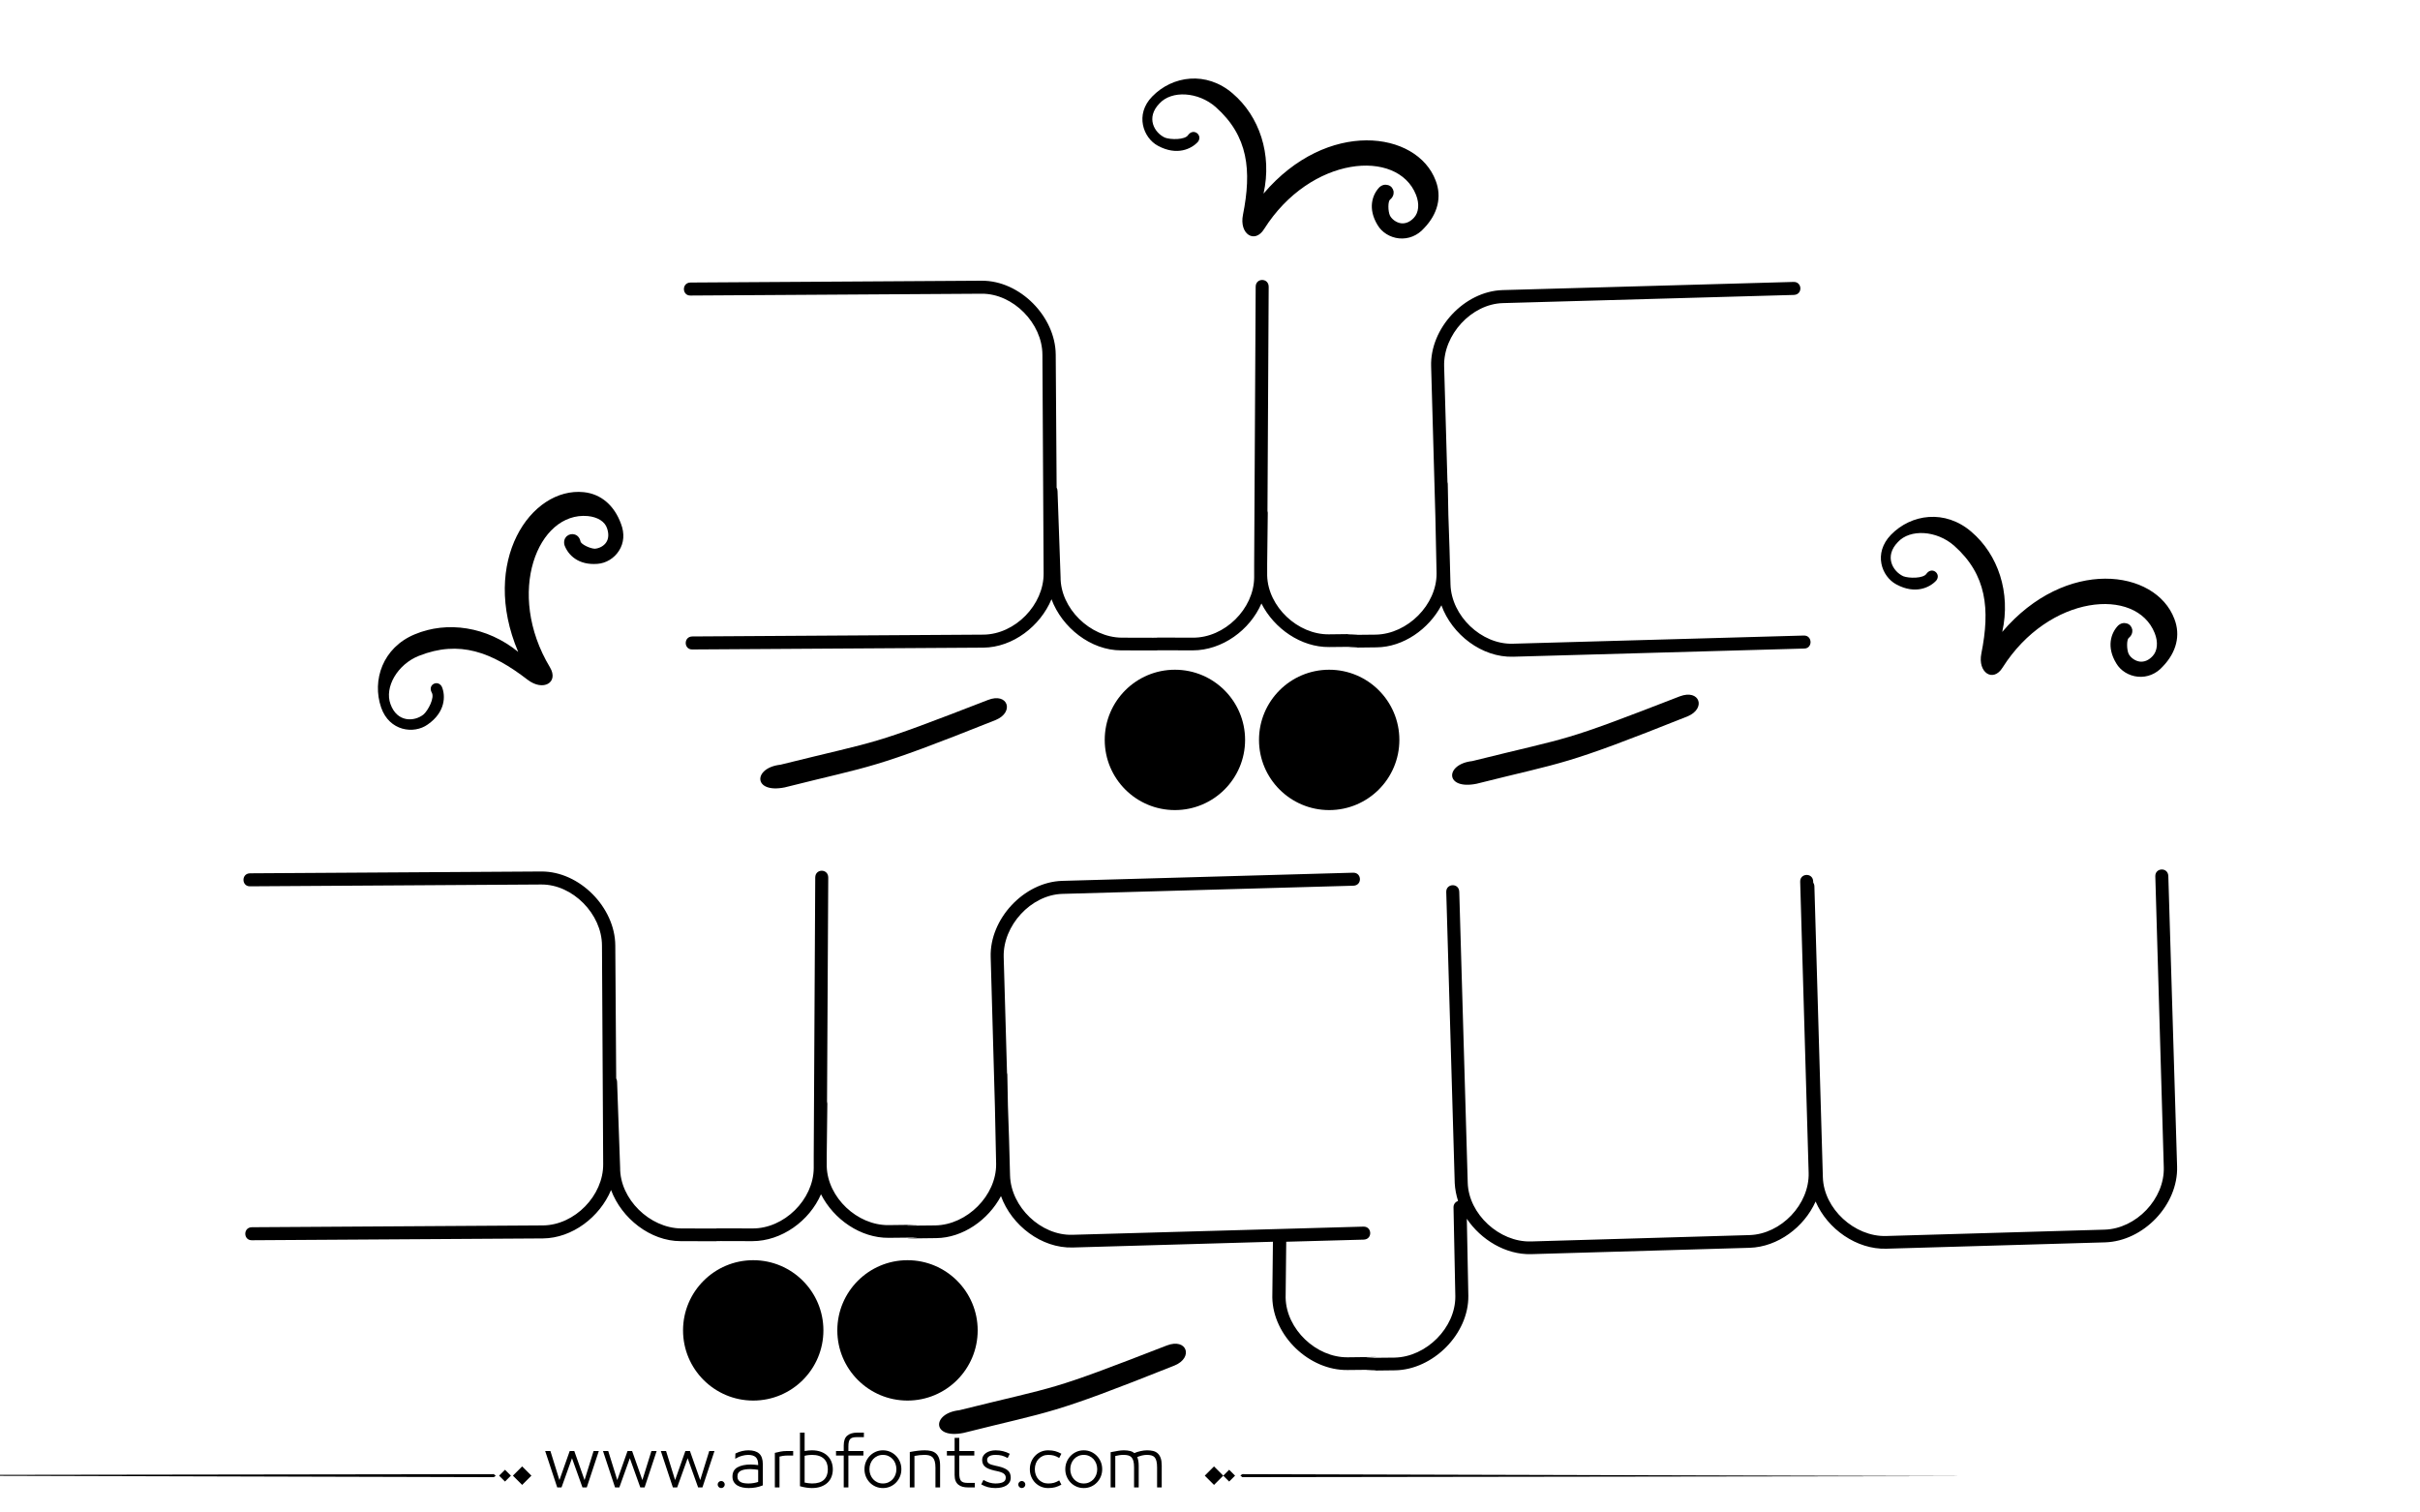 <?xml version="1.0" encoding="utf-8"?>
<!-- Generator: Adobe Illustrator 21.0.0, SVG Export Plug-In . SVG Version: 6.00 Build 0)  -->
<svg version="1.1" id="Layer_1" xmlns="http://www.w3.org/2000/svg" xmlns:xlink="http://www.w3.org/1999/xlink" x="0px" y="0px"
	 viewBox="0 0 800 500" style="enable-background:new 0 0 800 500;" xml:space="preserve">
<style type="text/css">
	.st0{opacity:0.53;}
</style>
<g>
	<path fill="#000000" d="M596.3,210.1l-96.2,2.7c-10.4,0.3-20.3-9.2-20.6-19.6c-0.2-7.7-0.4-15.3-0.7-22.9l-0.2-10.4c0-0.2-0.1-0.4-0.1-0.5
		c-0.4-12.8-0.7-25.6-1.1-38.3c-0.3-10.4,9-20.6,19.4-20.9l96.2-2.7c3-0.1,2.8-4.4-0.1-4.3l-96.2,2.7c-12.7,0.4-24,12.7-23.6,25.2
		c0.5,16.5,0.9,33,1.4,49.5l0.4,18.9c0.1,10.4-9.6,20.1-20.1,20.3c-24,0.3,8.7-0.5-15.5-0.1c-10.3,0.1-20.1-9.1-20.4-19.4l0-3.7
		l0.2-17.1c0-0.2-0.1-0.4-0.1-0.6l0.4-74.1c0-3-4.3-3-4.3,0l-0.5,92l0,3.2c0,0.1,0,0.2,0,0.3l0,0.6c-0.1,10.4-9.8,20-20.3,19.9
		c-24.2-0.1,0.5,0.1-23.5,0c-10.4-0.1-20.3-9.7-20.2-20.1l-1-28.3c0-0.5-0.1-0.8-0.3-1.2c-0.1-14.7-0.2-29.3-0.3-44
		c-0.1-12.5-11.8-24.5-24.5-24.4l-96.2,0.6c-3,0-2.9,4.4,0,4.3l96.2-0.6c10.4-0.1,20.1,9.8,20.1,20.2c0.1,24,0.3,48,0.4,72.2
		c0.1,10.4-9.4,20.2-19.9,20.3l-96.2,0.6c-3,0-2.9,4.4,0,4.3l96.2-0.6c9.7-0.1,18.8-7.1,22.5-16c3.5,9.4,13,16.9,23,16.9
		c24.2,0.1-0.3-0.1,23.7,0c9.7,0,18.9-6.7,22.7-15.5c4.2,8.3,13.1,14.5,22.4,14.4c24-0.3-8.5,0.5,15.7,0.1c8.8-0.1,17.2-6,21.4-13.9
		c3.5,9.7,13.4,17.3,23.7,17l96.2-2.7C599.3,214.4,599.2,210,596.3,210.1z"/>
	<path fill="#000000" d="M716.8,289.6c-0.1-3-4.4-2.8-4.3,0.1l2.8,96.2c0.3,10.4-9.1,20.3-19.6,20.6c-24.2,0.7-48.2,1.4-72.2,2.1
		c-10.4,0.3-20.6-9-20.9-19.4l-2.8-96.2c0-0.5-0.2-0.9-0.4-1.3l0-0.3c-0.1-3-4.4-2.8-4.3,0.1l2.8,96.2c0.3,10.4-9.1,20.3-19.6,20.6
		c-24.2,0.7-48.2,1.4-72.2,2.1c-10.4,0.3-20.6-9-20.9-19.4l-2.8-96.2c-0.1-3-4.4-2.8-4.3,0.1l2.8,96.2c0.1,2,0.5,4,1.1,5.9
		c-0.8,0.3-1.5,1-1.5,2.1l0.6,29.4c0.1,10.4-9.6,20.1-20.1,20.3c-24,0.3,8.7-0.5-15.5-0.1c-10.4,0.1-20.3-9.3-20.5-19.7l0.2-18.5
		l25.6-0.7c3-0.1,2.8-4.4-0.1-4.3l-96.2,2.7c-10.4,0.3-20.3-9.2-20.6-19.6c-0.2-7.7-0.4-15.3-0.7-23l-0.2-10.4
		c0-0.2-0.1-0.4-0.1-0.5c-0.4-12.8-0.7-25.6-1.1-38.3c-0.3-10.4,9-20.6,19.4-20.9l96.2-2.7c3-0.1,2.8-4.4-0.1-4.3l-96.2,2.7
		c-12.7,0.4-24,12.7-23.6,25.2c0.5,16.5,0.9,33,1.4,49.5l0.4,18.9c0.1,10.4-9.6,20.1-20.1,20.3c-24,0.3,8.7-0.5-15.5-0.1
		c-10.3,0.1-20.1-9.1-20.4-19.4l0-3.7l0.2-17.1c0-0.2-0.1-0.4-0.1-0.6l0.4-74.1c0-3-4.3-3-4.3,0l-0.5,92l0,3.2c0,0.1,0,0.2,0,0.3
		l0,0.6c-0.1,10.4-9.8,20-20.3,19.9c-24.2-0.1,0.5,0.1-23.5,0c-10.4-0.1-20.3-9.7-20.2-20.1l-1-28.3c0-0.5-0.1-0.8-0.3-1.2
		c-0.1-14.7-0.2-29.3-0.3-44c-0.1-12.5-11.8-24.5-24.5-24.4l-96.2,0.6c-3,0-2.9,4.4,0,4.3l96.2-0.6c10.4-0.1,20.1,9.8,20.1,20.2
		c0.1,24,0.3,48,0.4,72.2c0.1,10.4-9.4,20.2-19.9,20.3l-96.2,0.6c-3,0-2.9,4.4,0,4.3l96.2-0.6c9.7-0.1,18.8-7.1,22.5-16
		c3.5,9.4,13,16.9,23,16.9c24.2,0.1-0.3-0.1,23.7,0c9.7,0,18.9-6.7,22.7-15.5c4.2,8.3,13.1,14.5,22.4,14.4c24-0.3-8.5,0.5,15.7,0.1
		c8.8-0.1,17.2-6,21.4-13.9c3.5,9.7,13.4,17.3,23.7,17l66.2-1.9l-0.2,18.4c0.2,12.7,12.2,24.2,24.9,24c24-0.3-8.5,0.5,15.7,0.1
		c12.5-0.2,24.4-12,24.2-24.7l-0.5-25.4c4.7,7,12.9,11.9,21.2,11.7c24.2-0.7,48.3-1.4,72.3-2.1c9.3-0.3,18-6.8,21.8-15.3
		c3.9,9.1,13.6,15.9,23.4,15.6c24.2-0.7,48.3-1.4,72.3-2.1c12.7-0.4,24.2-12.4,23.8-25.1L716.8,289.6z"/>
	<path fill="#000000" id="XMLID_2672_" d="M626.9,193.2c6.3,3.4,11.1,1,13.2-1.3c1.7-2.2-1.4-4.7-3.2-2.3c-1,1.7-5.9,1.6-7.7,0.9
		c-3.5-1.6-6.4-6.6-1.8-11.3c4-4.4,12.8-3.9,18.6,1.2c10.8,9.6,11.9,21,9,35.6c-1.3,6.4,3.9,9.7,7,4.7
		c15.3-24.2,44.2-26.8,50.3-11.4c1.2,3,0.9,5.9-0.7,7.6c-1.3,1.4-2.8,2-4.3,1.8c-1.4-0.2-2.9-1.2-3.6-2.5c-0.7-1.5-0.7-4.7,0-5.3
		c0.9-0.7,1.3-1.7,1.2-2.7c-0.2-1-0.8-1.8-1.8-2.1c-1-0.3-2-0.1-2.9,0.7c-2.4,2.5-3.9,7.1-0.6,12.5c1.4,2.4,4.1,4.1,7.1,4.4
		c3.1,0.3,6.1-0.9,8.3-3.4c4.5-4.7,5.9-10.3,3.8-15.7c-6.2-16.5-35.9-20.4-56.9,4.3c2.9-13-1.4-25.6-10.2-33.1
		c-8.7-7.5-19.9-5.9-26.6,1C619.2,182.9,622,190.6,626.9,193.2z"/>
	<path fill="#000000" id="XMLID_68_" d="M141.4,239.5c5.9-4.1,5.9-9.5,4.7-12.4c-1.2-2.5-4.8-0.9-3.4,1.8c1.1,1.7-1.2,6-2.7,7.3
		c-3,2.4-8.7,2.7-10.9-3.4c-2.1-5.6,2.3-13.2,9.4-16c13.4-5.3,24.1-1.2,35.9,7.9c5.2,4,10.4,0.9,7.4-4.1c-14.8-24.6-4-51.5,12.5-50
		c3.2,0.3,5.7,1.8,6.4,4.1c0.6,1.8,0.5,3.4-0.3,4.6c-0.8,1.2-2.3,2-3.8,2.1c-1.7-0.1-4.5-1.5-4.7-2.4c-0.2-1.1-0.9-2-1.9-2.3
		c-0.9-0.3-1.9-0.1-2.7,0.6c-0.7,0.7-1,1.7-0.7,2.9c1.2,3.3,4.6,6.7,10.9,6.2c2.8-0.2,5.5-1.8,7.1-4.3c1.7-2.6,1.9-5.8,0.7-8.9
		c-2.2-6.1-6.6-9.9-12.3-10.5c-17.5-1.8-34.4,22.9-21.7,52.8c-10.3-8.4-23.5-10.3-34.2-5.8c-10.6,4.4-14.2,15.2-11.1,24.2
		C128.7,241.7,136.8,242.8,141.4,239.5z"/>
	<path fill="#000000" id="XMLID_67_" d="M382.8,48.2c6.3,3.4,11.1,1,13.2-1.3c1.7-2.2-1.4-4.7-3.2-2.3c-1,1.7-5.9,1.6-7.7,0.9
		c-3.5-1.6-6.4-6.6-1.8-11.3c4-4.4,12.8-3.9,18.6,1.2c10.8,9.6,11.9,21,9,35.6c-1.3,6.4,3.9,9.7,7,4.7C433.2,51.5,462,49,468.1,64.4
		c1.2,3,0.9,5.9-0.7,7.6c-1.3,1.4-2.8,2-4.3,1.8c-1.4-0.2-2.9-1.2-3.6-2.5c-0.7-1.5-0.7-4.7,0-5.3c0.9-0.7,1.3-1.7,1.2-2.7
		c-0.2-1-0.8-1.8-1.8-2.1c-1-0.3-2-0.1-2.9,0.7c-2.4,2.5-3.9,7.1-0.6,12.5c1.4,2.4,4.1,4.1,7.1,4.4c3.1,0.3,6.1-0.9,8.3-3.4
		c4.5-4.7,5.9-10.3,3.8-15.7c-6.2-16.5-35.9-20.4-56.9,4.3c2.9-13-1.4-25.6-10.2-33.1c-8.7-7.5-19.9-5.9-26.6,1
		C375.1,37.8,377.9,45.6,382.8,48.2z"/>
	<path fill="#000000" id="XMLID_2670_" d="M555.3,230.2c-40.2,15.6-34.4,12.9-68.6,21.4c-9.1,1-9.1,9.6,1.4,7.5c29.8-7.5,28.2-5.7,69.8-22.3
		C564.1,234.2,561.9,227.7,555.3,230.2z"/>
	<path fill="#000000" id="XMLID_1_" d="M326.6,231.4c-40.2,15.6-34.4,12.9-68.6,21.4c-9.1,1-9.1,9.6,1.4,7.5c29.8-7.5,28.2-5.7,69.8-22.3
		C335.4,235.4,333.2,228.8,326.6,231.4z"/>
	<path fill="#000000" id="XMLID_69_" d="M385.7,444.8c-40.2,15.6-34.4,12.9-68.6,21.4c-9.1,1-9.1,9.6,1.4,7.5c29.8-7.5,28.2-5.7,69.8-22.3
		C394.6,448.8,392.4,442.2,385.7,444.8z"/>
	<circle cx="249" cy="439.8" r="23.2"/>
	<g>
		<path fill="#000000" d="M239.6,423.3c2.9-1.7,6.1-2.6,9.6-2.6s6.6,0.8,9.6,2.5c2.9,1.7,5.2,4,6.9,7c1.7,2.9,2.5,6.1,2.5,9.6s-0.8,6.6-2.5,9.6
			c-1.7,2.9-4,5.2-6.9,6.9c-2.9,1.7-6.1,2.5-9.6,2.5s-6.6-0.8-9.6-2.5c-2.9-1.7-5.3-4-7-6.9c-1.7-2.9-2.5-6.1-2.5-9.6
			s0.8-6.6,2.5-9.6C234.4,427.3,236.7,425,239.6,423.3z M258,424.6c-2.7-1.6-5.6-2.4-8.8-2.4c-3.2,0-6.1,0.8-8.8,2.4
			s-4.8,3.7-6.4,6.4c-1.6,2.7-2.4,5.7-2.4,8.8c0,3.2,0.8,6.1,2.4,8.8c1.6,2.7,3.7,4.8,6.4,6.4c2.7,1.6,5.6,2.4,8.8,2.4
			c3.2,0,6.1-0.8,8.8-2.4c2.7-1.6,4.8-3.7,6.4-6.4c1.6-2.7,2.4-5.6,2.4-8.8c0-3.2-0.8-6.1-2.4-8.8
			C262.8,428.2,260.7,426.1,258,424.6z"/>
	</g>
	<ellipse class="st0" cx="250.3" cy="432.5" rx="11.6" ry="7.3"/>
	<circle cx="300" cy="439.8" r="23.2"/>
	<g>
		<path fill="#000000" d="M290.5,423.3c2.9-1.7,6.1-2.6,9.6-2.6s6.6,0.8,9.6,2.5c2.9,1.7,5.2,4,6.9,7c1.7,2.9,2.5,6.1,2.5,9.6s-0.8,6.6-2.5,9.6
			c-1.7,2.9-4,5.2-6.9,6.9c-2.9,1.7-6.1,2.5-9.6,2.5s-6.6-0.8-9.6-2.5c-2.9-1.7-5.3-4-7-6.9c-1.7-2.9-2.5-6.1-2.5-9.6
			s0.8-6.6,2.5-9.6C285.3,427.3,287.6,425,290.5,423.3z M308.9,424.6c-2.7-1.6-5.6-2.4-8.8-2.4c-3.2,0-6.1,0.8-8.8,2.4
			s-4.8,3.7-6.4,6.4c-1.6,2.7-2.4,5.7-2.4,8.8c0,3.2,0.8,6.1,2.4,8.8c1.6,2.7,3.7,4.8,6.4,6.4c2.7,1.6,5.6,2.4,8.8,2.4
			c3.2,0,6.1-0.8,8.8-2.4c2.7-1.6,4.8-3.7,6.4-6.4c1.6-2.7,2.4-5.6,2.4-8.8c0-3.2-0.8-6.1-2.4-8.8
			C313.7,428.2,311.6,426.1,308.9,424.6z"/>
	</g>
	<ellipse class="st0" cx="301.3" cy="432.5" rx="11.6" ry="7.3"/>
	<circle cx="388.4" cy="244.6" r="23.2"/>
	<g>
		<path fill="#000000" d="M379,228.1c2.9-1.7,6.1-2.6,9.6-2.6c3.4,0,6.6,0.8,9.6,2.5c2.9,1.7,5.2,4,6.9,7c1.7,2.9,2.5,6.1,2.5,9.6
			c0,3.4-0.8,6.6-2.5,9.6c-1.7,2.9-4,5.2-6.9,6.9c-2.9,1.7-6.1,2.5-9.6,2.5c-3.4,0-6.6-0.8-9.6-2.5c-2.9-1.7-5.3-4-7-6.9
			s-2.5-6.1-2.5-9.6c0-3.4,0.8-6.6,2.5-9.6C373.7,232.1,376.1,229.8,379,228.1z M397.4,229.4c-2.7-1.6-5.6-2.4-8.8-2.4
			c-3.2,0-6.1,0.8-8.8,2.4c-2.7,1.6-4.8,3.7-6.4,6.4c-1.6,2.7-2.4,5.7-2.4,8.8c0,3.2,0.8,6.1,2.4,8.8c1.6,2.7,3.7,4.8,6.4,6.4
			c2.7,1.6,5.6,2.4,8.8,2.4c3.2,0,6.1-0.8,8.8-2.4c2.7-1.6,4.8-3.7,6.4-6.4c1.6-2.7,2.4-5.6,2.4-8.8c0-3.2-0.8-6.1-2.4-8.8
			C402.2,233,400.1,230.9,397.4,229.4z"/>
	</g>
	<ellipse class="st0" cx="389.7" cy="237.3" rx="11.6" ry="7.3"/>
	<circle cx="439.4" cy="244.6" r="23.2"/>
	<g>
		<path fill="#000000" d="M429.9,228.1c2.9-1.7,6.1-2.6,9.6-2.6s6.6,0.8,9.6,2.5c2.9,1.7,5.2,4,6.9,7c1.7,2.9,2.5,6.1,2.5,9.6
			c0,3.4-0.8,6.6-2.5,9.6c-1.7,2.9-4,5.2-6.9,6.9c-2.9,1.7-6.1,2.5-9.6,2.5s-6.6-0.8-9.6-2.5c-2.9-1.7-5.3-4-7-6.9s-2.5-6.1-2.5-9.6
			c0-3.4,0.8-6.6,2.5-9.6C424.7,232.1,427,229.8,429.9,228.1z M448.3,229.4c-2.7-1.6-5.6-2.4-8.8-2.4c-3.2,0-6.1,0.8-8.8,2.4
			c-2.7,1.6-4.8,3.7-6.4,6.4c-1.6,2.7-2.4,5.7-2.4,8.8c0,3.2,0.8,6.1,2.4,8.8c1.6,2.7,3.7,4.8,6.4,6.4c2.7,1.6,5.6,2.4,8.8,2.4
			c3.2,0,6.1-0.8,8.8-2.4c2.7-1.6,4.8-3.7,6.4-6.4c1.6-2.7,2.4-5.6,2.4-8.8c0-3.2-0.8-6.1-2.4-8.8C453.1,233,451,230.9,448.3,229.4z
			"/>
	</g>
	<ellipse class="st0" cx="440.6" cy="237.3" rx="11.6" ry="7.3"/>
</g>
<path fill="#000000" d="M273.602,481.306c-0.578-0.576-1.301-1.03-2.174-1.362c-0.873-0.331-1.885-0.497-3.039-0.497
	c-0.663,0-1.463,0.079-2.4,0.238v-6.077h-1.535v17.711c0.706,0.202,1.402,0.354,2.087,0.454s1.301,0.151,1.849,0.151
	c1.153,0,2.166-0.162,3.039-0.486s1.596-0.764,2.174-1.319c0.576-0.555,1.006-1.211,1.287-1.968s0.42-1.561,0.42-2.411
	s-0.139-1.657-0.42-2.422C274.608,482.554,274.178,481.883,273.602,481.306z M272.391,489.167c-0.852,0.829-2.17,1.243-3.958,1.243
	c-0.39,0-0.805-0.032-1.244-0.097c-0.439-0.065-0.84-0.134-1.2-0.206v-8.845c0.447-0.115,0.887-0.194,1.319-0.237
	c0.433-0.044,0.808-0.065,1.125-0.065c0.894,0,1.668,0.112,2.325,0.335c0.656,0.224,1.199,0.545,1.633,0.963
	c0.432,0.418,0.752,0.919,0.961,1.503s0.314,1.243,0.314,1.979C273.667,487.195,273.241,488.338,272.391,489.167z M247.392,479.446
	c-0.62,0-1.297,0.079-2.033,0.238c-0.735,0.158-1.485,0.433-2.249,0.821l-0.065,1.73c0.548-0.303,0.973-0.52,1.276-0.649
	s0.624-0.237,0.962-0.324c0.338-0.086,0.677-0.158,1.016-0.216s0.667-0.087,0.984-0.087c1.139,0,1.982,0.249,2.53,0.746
	s0.822,1.33,0.822,2.498v0.13c-0.332-0.044-0.732-0.087-1.2-0.13c-0.469-0.043-0.876-0.065-1.222-0.065
	c-1.831,0-3.302,0.311-4.412,0.931c-1.11,0.619-1.665,1.644-1.665,3.07c0,0.707,0.155,1.305,0.465,1.795
	c0.31,0.49,0.713,0.88,1.211,1.168s1.067,0.497,1.708,0.627c0.641,0.13,1.308,0.194,2,0.194c0.807,0,1.6-0.072,2.378-0.216
	c0.779-0.145,1.536-0.368,2.271-0.671v-7.028c0-1.585-0.397-2.742-1.189-3.471C250.189,479.811,248.992,479.446,247.392,479.446z
	 M250.636,489.892c-0.375,0.144-0.858,0.267-1.449,0.367c-0.591,0.102-1.183,0.151-1.773,0.151c-0.505,0-0.984-0.035-1.438-0.108
	c-0.454-0.071-0.84-0.197-1.157-0.378c-0.317-0.18-0.57-0.414-0.757-0.703c-0.188-0.288-0.281-0.663-0.281-1.124
	c0-0.52,0.111-0.934,0.335-1.244c0.224-0.31,0.533-0.551,0.93-0.724c0.396-0.174,0.85-0.296,1.362-0.368
	c0.511-0.072,1.041-0.108,1.589-0.108c0.476,0,0.984,0.029,1.524,0.087c0.541,0.058,0.912,0.108,1.114,0.151V489.892z
	 M258.032,479.868c-0.649,0.122-1.276,0.263-1.881,0.422v11.418h1.535v-10.186c0.202-0.072,0.563-0.147,1.082-0.228
	c0.519-0.079,1.002-0.118,1.449-0.118h1.989v-1.492H260C259.336,479.685,258.681,479.746,258.032,479.868z M-77.92,487.667
	l241.145,0.656l0.663-0.433l-0.632-0.564L-77.92,487.667z M164.994,487.825l1.95,1.95l1.95-1.95l-1.95-1.95L164.994,487.825z
	 M169.559,487.825l3.057,3.057l3.057-3.057l-3.057-3.057L169.559,487.825z M212.359,489.286l-3.395-9.602h-1.514l-3.396,9.602
	l-2.984-9.602h-1.73l3.979,12.023h1.428l3.46-9.645l3.46,9.645h1.427l3.979-12.023h-1.73L212.359,489.286z M238.418,489.589
	c-0.317,0-0.591,0.115-0.822,0.346c-0.231,0.23-0.346,0.505-0.346,0.822c0,0.316,0.115,0.591,0.346,0.821
	c0.23,0.23,0.504,0.346,0.822,0.346c0.317,0,0.591-0.115,0.822-0.346c0.23-0.23,0.346-0.505,0.346-0.821
	c0-0.317-0.116-0.592-0.346-0.822C239.009,489.704,238.735,489.589,238.418,489.589z M193.243,489.286l-3.395-9.602h-1.514
	l-3.396,9.602l-2.984-9.602h-1.73l3.979,12.023h1.428l3.46-9.645l3.46,9.645h1.427l3.979-12.023h-1.73L193.243,489.286z
	 M231.476,489.286l-3.395-9.602h-1.514l-3.396,9.602l-2.984-9.602h-1.73l3.979,12.023h1.428l3.46-9.645l3.46,9.645h1.427
	l3.979-12.023h-1.73L231.476,489.286z M382.732,480.474c-0.426-0.396-0.938-0.667-1.535-0.812c-0.598-0.144-1.271-0.216-2.021-0.216
	c-0.664,0-1.393,0.09-2.184,0.271c-0.793,0.181-1.471,0.4-2.033,0.659c-0.346-0.331-0.818-0.569-1.416-0.714
	c-0.6-0.144-1.273-0.216-2.023-0.216c-0.635,0-1.268,0.058-1.902,0.173l-2.465,0.454v11.635h1.535v-10.38
	c0.447-0.102,0.883-0.188,1.309-0.26c0.424-0.072,0.896-0.108,1.416-0.108c0.605,0,1.125,0.058,1.557,0.173
	c0.434,0.116,0.789,0.321,1.07,0.616c0.281,0.296,0.494,0.711,0.639,1.244s0.217,1.24,0.217,2.119v6.596h1.535v-7.201
	c0-0.663-0.055-1.243-0.162-1.741c-0.109-0.497-0.213-0.861-0.314-1.092c0.086-0.043,0.281-0.119,0.584-0.228
	c0.303-0.107,0.602-0.197,0.898-0.27c0.295-0.072,0.586-0.126,0.875-0.162s0.547-0.055,0.779-0.055c0.59,0,1.102,0.058,1.535,0.173
	c0.432,0.116,0.781,0.317,1.049,0.605c0.266,0.289,0.471,0.703,0.615,1.244c0.145,0.54,0.217,1.251,0.217,2.13v6.596h1.535v-7.201
	c0-0.995-0.111-1.816-0.336-2.466C383.482,481.393,383.158,480.87,382.732,480.474z M280.1,474.581
	c-0.785,0.648-1.18,1.729-1.18,3.243v1.86h-2.551v1.492h2.551v10.531h1.537v-10.531h4.973v-1.492h-4.973v-1.471
	c0-0.635,0.045-1.149,0.141-1.546c0.094-0.396,0.24-0.707,0.443-0.931c0.201-0.223,0.475-0.385,0.82-0.486
	c0.346-0.101,0.779-0.151,1.299-0.151h2.422v-1.492h-2.271C281.956,473.607,280.885,473.932,280.1,474.581z M398.273,487.825
	l3.057,3.057l3.057-3.057l-3.057-3.057L398.273,487.825z M343.322,482.322c0.389-0.418,0.854-0.749,1.395-0.994
	s1.135-0.368,1.783-0.368c0.736,0,1.373,0.076,1.914,0.228s1.121,0.414,1.74,0.789l0.715-1.405c-0.707-0.39-1.393-0.674-2.055-0.854
	c-0.664-0.181-1.436-0.271-2.314-0.271c-0.85,0-1.639,0.155-2.367,0.465c-0.729,0.311-1.367,0.746-1.914,1.309
	c-0.549,0.563-0.98,1.222-1.297,1.979c-0.317,0.757-0.476,1.59-0.476,2.498s0.158,1.74,0.476,2.497
	c0.316,0.757,0.748,1.413,1.297,1.969c0.547,0.555,1.186,0.987,1.914,1.297c0.729,0.311,1.518,0.465,2.367,0.465
	c0.879,0,1.65-0.09,2.314-0.27c0.662-0.181,1.348-0.466,2.055-0.854l-0.715-1.406c-0.619,0.375-1.199,0.639-1.74,0.79
	s-1.178,0.227-1.914,0.227c-0.648,0-1.242-0.119-1.783-0.356c-0.541-0.238-1.006-0.565-1.395-0.984
	c-0.391-0.418-0.693-0.915-0.908-1.492c-0.217-0.576-0.324-1.203-0.324-1.881s0.107-1.305,0.324-1.882
	C342.628,483.238,342.931,482.741,343.322,482.322z M404.387,487.825l1.949,1.95l1.951-1.95l-1.951-1.95L404.387,487.825z
	 M410.701,487.326l-0.664,0.433l0.633,0.564l241.176-0.341L410.701,487.326z M362.611,481.295c-0.549-0.569-1.193-1.02-1.936-1.352
	c-0.742-0.331-1.547-0.497-2.412-0.497c-0.863,0-1.668,0.166-2.41,0.497c-0.742,0.332-1.389,0.782-1.936,1.352
	c-0.549,0.57-0.977,1.229-1.287,1.979c-0.311,0.749-0.465,1.557-0.465,2.422s0.154,1.672,0.465,2.422s0.738,1.409,1.287,1.979
	c0.547,0.569,1.193,1.017,1.936,1.341s1.547,0.486,2.41,0.486c0.865,0,1.67-0.162,2.412-0.486s1.387-0.771,1.936-1.341
	c0.547-0.569,0.977-1.229,1.287-1.979c0.309-0.75,0.465-1.557,0.465-2.422s-0.156-1.673-0.465-2.422
	C363.587,482.524,363.158,481.865,362.611,481.295z M362.394,487.523c-0.217,0.569-0.52,1.067-0.908,1.492
	c-0.389,0.426-0.857,0.765-1.406,1.017c-0.547,0.252-1.152,0.378-1.816,0.378c-0.662,0-1.268-0.126-1.816-0.378
	c-0.547-0.252-1.016-0.591-1.404-1.017c-0.391-0.425-0.693-0.923-0.908-1.492c-0.217-0.569-0.324-1.179-0.324-1.827
	c0-0.649,0.107-1.262,0.324-1.839c0.215-0.576,0.518-1.077,0.908-1.503c0.389-0.425,0.857-0.764,1.404-1.016
	c0.549-0.252,1.154-0.379,1.816-0.379c0.664,0,1.27,0.127,1.816,0.379c0.549,0.252,1.018,0.591,1.406,1.016
	c0.389,0.426,0.691,0.927,0.908,1.503c0.217,0.577,0.324,1.189,0.324,1.839C362.718,486.345,362.611,486.954,362.394,487.523z
	 M296.221,481.295c-0.547-0.569-1.191-1.02-1.936-1.352c-0.742-0.331-1.545-0.497-2.41-0.497s-1.67,0.166-2.412,0.497
	c-0.742,0.332-1.387,0.782-1.936,1.352c-0.547,0.57-0.977,1.229-1.285,1.979c-0.311,0.749-0.465,1.557-0.465,2.422
	s0.154,1.672,0.465,2.422c0.309,0.75,0.738,1.409,1.285,1.979c0.549,0.569,1.193,1.017,1.936,1.341s1.547,0.486,2.412,0.486
	s1.668-0.162,2.41-0.486c0.744-0.324,1.389-0.771,1.936-1.341c0.549-0.569,0.977-1.229,1.287-1.979s0.465-1.557,0.465-2.422
	s-0.154-1.673-0.465-2.422C297.198,482.524,296.77,481.865,296.221,481.295z M296.006,487.523c-0.217,0.569-0.52,1.067-0.908,1.492
	c-0.391,0.426-0.859,0.765-1.406,1.017c-0.549,0.252-1.154,0.378-1.816,0.378c-0.664,0-1.27-0.126-1.816-0.378
	c-0.549-0.252-1.018-0.591-1.406-1.017c-0.389-0.425-0.691-0.923-0.908-1.492s-0.324-1.179-0.324-1.827
	c0-0.649,0.107-1.262,0.324-1.839c0.217-0.576,0.52-1.077,0.908-1.503c0.389-0.425,0.857-0.764,1.406-1.016
	c0.547-0.252,1.152-0.379,1.816-0.379c0.662,0,1.268,0.127,1.816,0.379c0.547,0.252,1.016,0.591,1.406,1.016
	c0.389,0.426,0.691,0.927,0.908,1.503c0.215,0.577,0.324,1.189,0.324,1.839C296.331,486.345,296.221,486.954,296.006,487.523z
	 M309.381,480.463c-0.455-0.39-0.996-0.656-1.623-0.801c-0.627-0.144-1.309-0.216-2.043-0.216c-0.707,0-1.465,0.047-2.271,0.141
	s-1.701,0.234-2.682,0.422v11.699h1.535v-10.402c1.184-0.23,2.293-0.346,3.33-0.346c0.592,0,1.111,0.062,1.559,0.184
	c0.445,0.123,0.818,0.332,1.113,0.628c0.295,0.295,0.525,0.713,0.691,1.254s0.25,1.251,0.25,2.13v6.553h1.535v-7.201
	c0-0.995-0.119-1.82-0.357-2.477C310.18,481.375,309.834,480.852,309.381,480.463z M318.516,490.054
	c-0.346-0.108-0.619-0.277-0.82-0.509c-0.203-0.23-0.35-0.547-0.443-0.951c-0.096-0.403-0.141-0.922-0.141-1.557v-5.86h4.973v-1.492
	h-4.973v-4.347h-1.537v4.347h-2.551v1.492h2.551v6.466c0,0.764,0.109,1.405,0.326,1.925c0.215,0.519,0.525,0.937,0.93,1.254
	c0.402,0.317,0.867,0.544,1.395,0.682c0.525,0.137,1.105,0.205,1.74,0.205h2.271v-1.492h-2.422
	C319.295,490.216,318.862,490.162,318.516,490.054z M337.784,489.589c-0.316,0-0.59,0.115-0.82,0.346s-0.346,0.505-0.346,0.822
	c0,0.316,0.115,0.591,0.346,0.821s0.504,0.346,0.82,0.346c0.318,0,0.592-0.115,0.822-0.346s0.346-0.505,0.346-0.821
	c0-0.317-0.115-0.592-0.346-0.822S338.102,489.589,337.784,489.589z M333.178,486.106c-0.346-0.303-0.785-0.565-1.318-0.789
	c-0.533-0.223-1.182-0.422-1.947-0.595l-0.799-0.173c-1.053-0.216-1.781-0.461-2.184-0.735c-0.404-0.273-0.607-0.678-0.607-1.211
	c0-0.504,0.238-0.904,0.715-1.2c0.475-0.295,1.174-0.443,2.098-0.443c0.793,0,1.477,0.076,2.055,0.228
	c0.576,0.151,1.217,0.421,1.924,0.811l0.691-1.405c-1.412-0.765-2.969-1.146-4.67-1.146c-0.635,0-1.223,0.076-1.764,0.228
	c-0.539,0.151-1.008,0.364-1.404,0.638s-0.711,0.605-0.941,0.994c-0.23,0.39-0.346,0.815-0.346,1.276
	c0,0.462,0.072,0.88,0.217,1.254c0.143,0.375,0.381,0.707,0.713,0.995s0.758,0.537,1.275,0.746c0.52,0.209,1.146,0.4,1.883,0.573
	l0.908,0.194c1.008,0.217,1.729,0.49,2.162,0.822c0.432,0.331,0.648,0.771,0.648,1.318c0,0.39-0.086,0.707-0.26,0.952
	c-0.172,0.245-0.414,0.436-0.725,0.573c-0.311,0.137-0.678,0.237-1.102,0.303c-0.426,0.064-0.877,0.097-1.352,0.097
	c-0.592,0-1.223-0.09-1.893-0.271c-0.67-0.18-1.352-0.479-2.045-0.897l-0.734,1.471c0.779,0.433,1.539,0.742,2.281,0.93
	s1.539,0.281,2.391,0.281c0.748,0,1.434-0.072,2.053-0.216c0.621-0.145,1.158-0.36,1.611-0.648c0.455-0.289,0.805-0.649,1.049-1.082
	c0.246-0.433,0.369-0.93,0.369-1.492c0-0.476-0.072-0.915-0.217-1.318C333.77,486.763,333.526,486.41,333.178,486.106z"/>
</svg>

